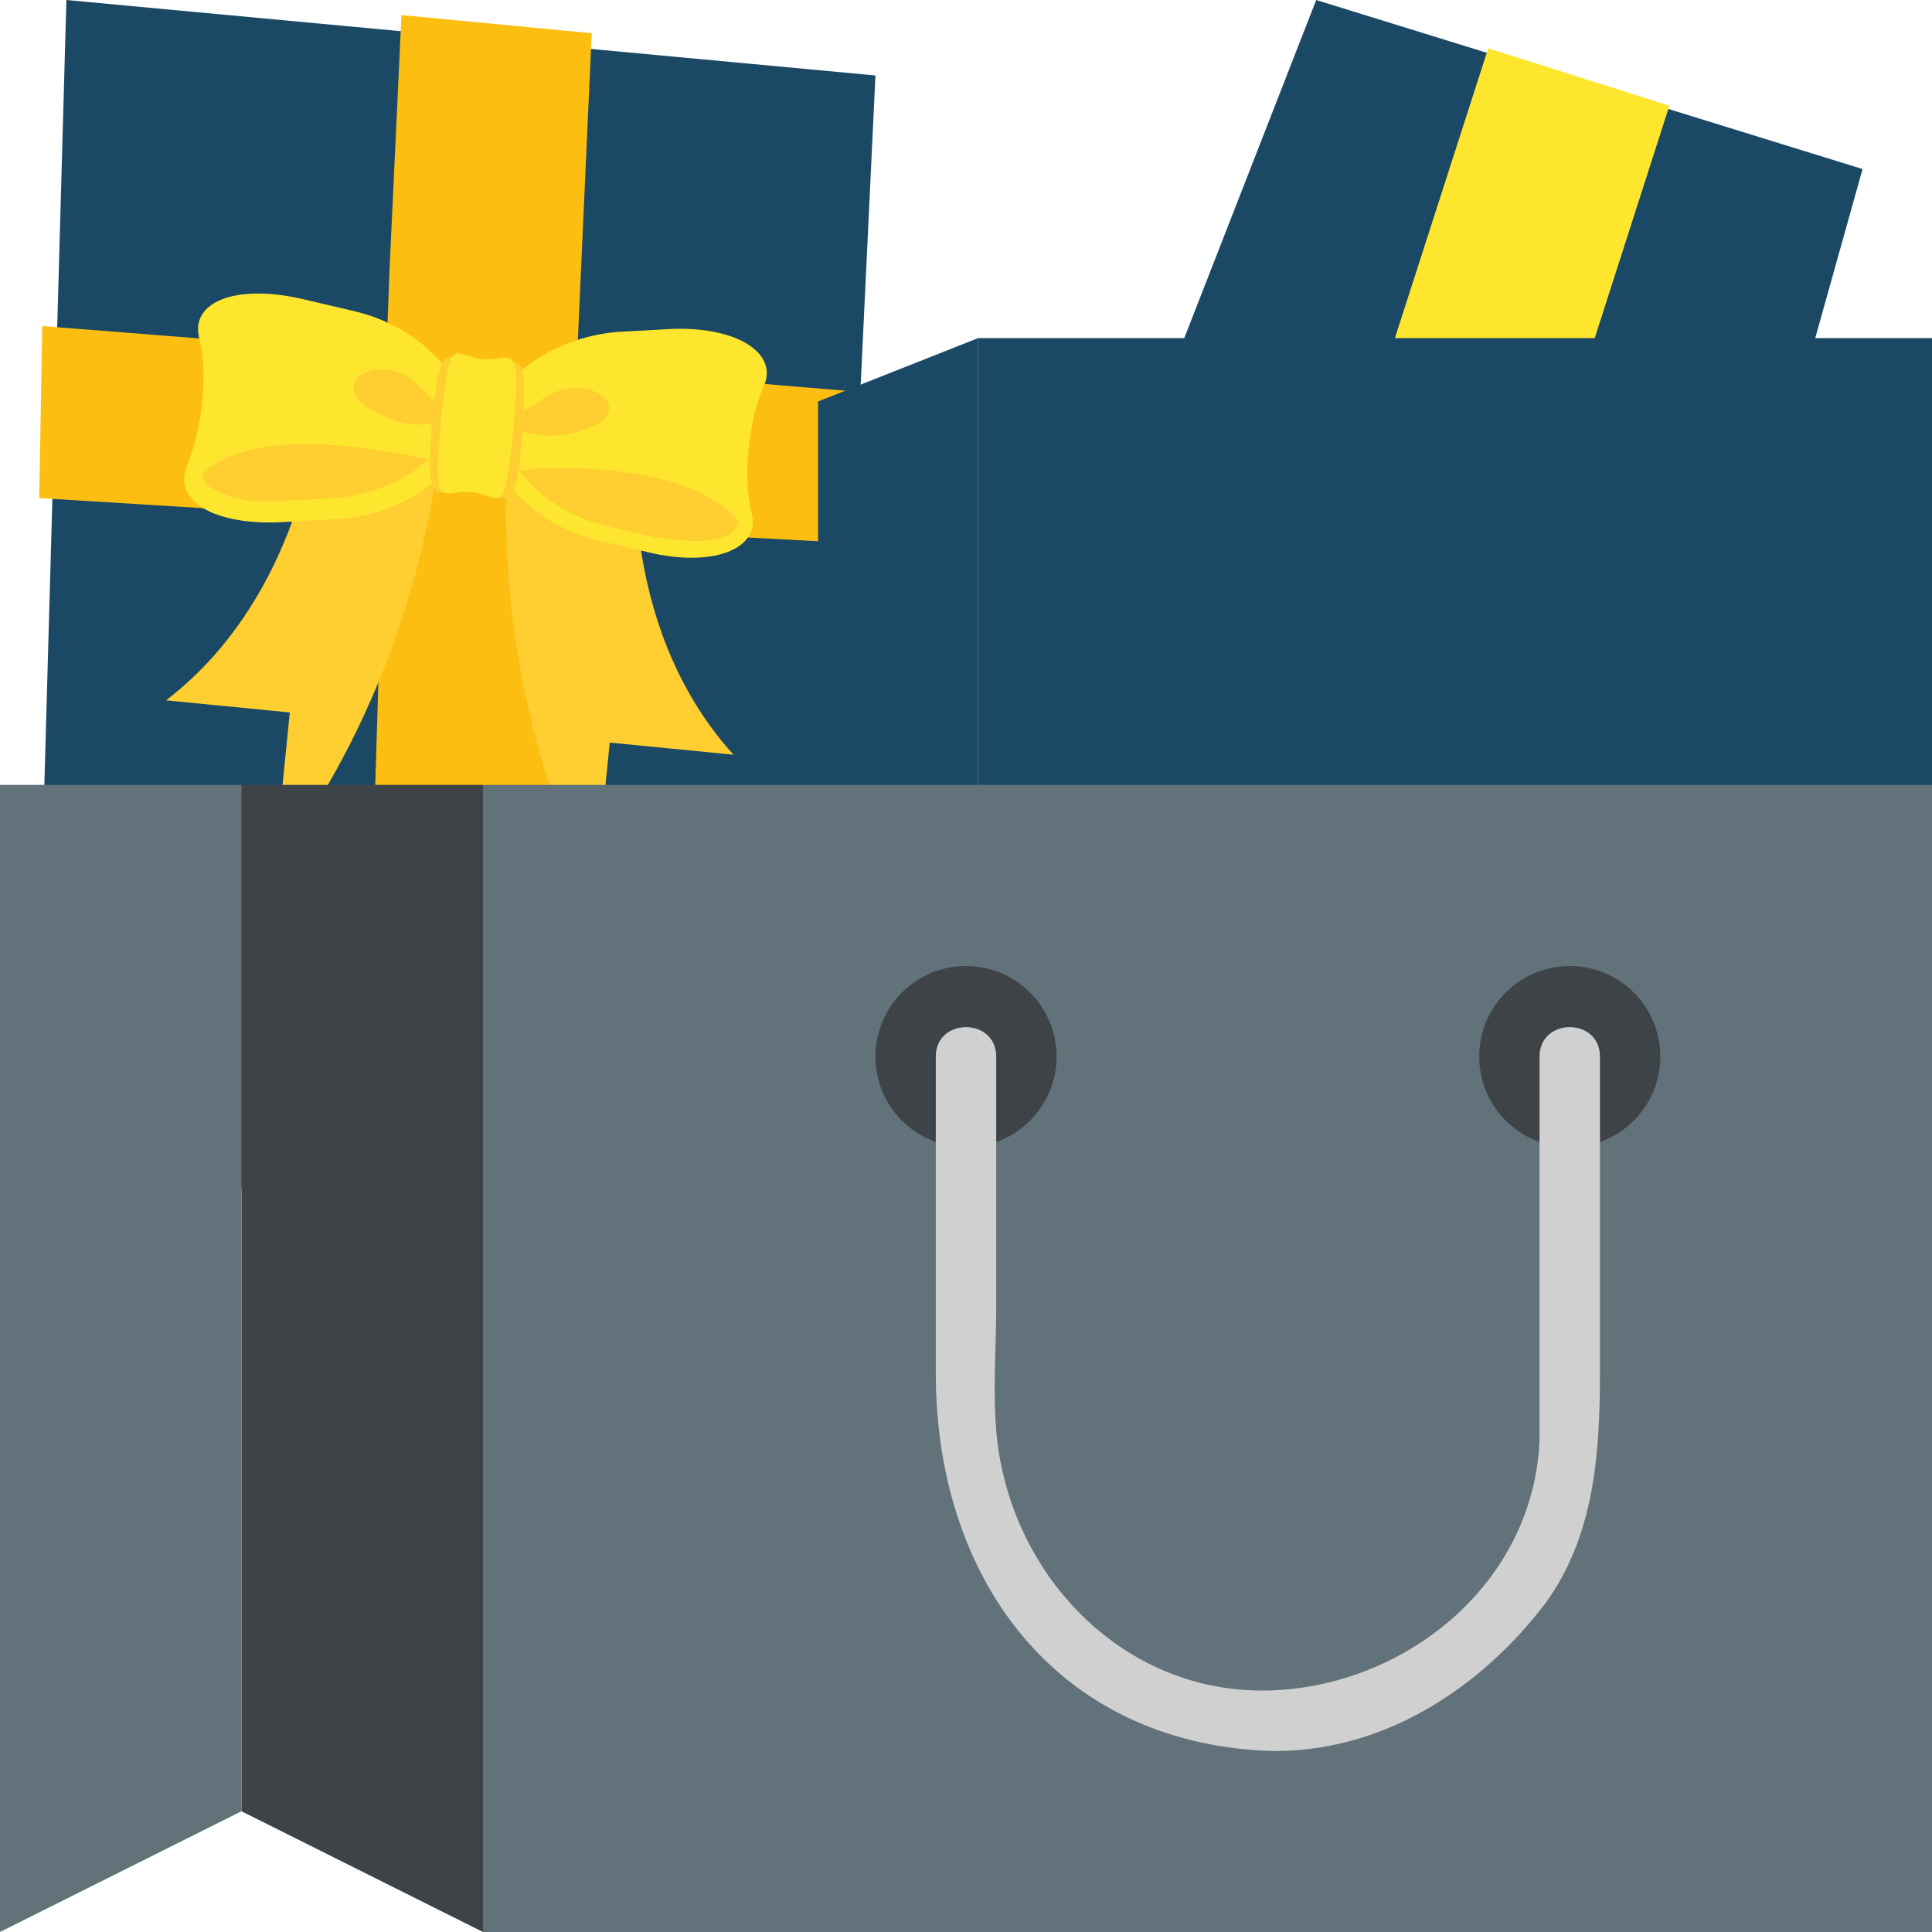 <svg id="vector" xmlns="http://www.w3.org/2000/svg" width="30" height="30" viewBox="0 0 30 30"><defs><clipPath id="clip_path_0"><path d="M0,0h30v30h-30z"/></clipPath></defs><g id="g_0"><path fill="#1B4965" d="M0.516,18.328L1.031,0L13.594,1.172L12.75,18.844L0.516,18.328Z" clip-path="url(#clip_path_0)"/><path fill="#FCBE10" d="M13.359,8.438L13.453,6.094L8.953,5.719L9.188,0.516L6.234,0.234L6.047,4.219L6,5.484L0.656,5.063L0.609,7.734L5.953,8.063L5.625,18.797L8.531,18.938L8.859,8.203L13.359,8.438Z"/><path fill="#FFCE31" d="M4.969,6.234C4.969,6.234 4.781,9.188 2.578,10.875L4.5,11.063L4.266,13.406C4.266,13.406 6.516,10.781 6.891,6.422L4.969,6.234Z"/><path fill="#FFCE31" d="M9.89,6.703C9.89,6.703 9.515,9.656 11.39,11.719L9.468,11.531L9.234,13.875C9.234,13.875 7.5,10.875 7.922,6.516L9.89,6.703Z"/><path fill="#FFE62E" d="M7.218,6.609C7.172,7.359 6.234,8.016 5.203,8.063L4.359,8.109C3.328,8.156 2.672,7.781 2.906,7.219C3.14,6.656 3.234,5.813 3.093,5.25C2.953,4.688 3.656,4.406 4.687,4.641L5.484,4.828C6.515,5.063 7.265,5.859 7.218,6.609Z"/><path fill="#FFCE31" d="M3.187,7.312C3.093,7.359 3.187,7.453 3.187,7.5C3.281,7.594 3.515,7.734 3.937,7.781H4.359L5.203,7.734C5.765,7.687 6.328,7.453 6.656,7.125C6.656,7.172 4.218,6.469 3.187,7.312Z"/><path fill="#FFE62E" d="M7.594,6.609C7.547,7.359 8.297,8.156 9.281,8.391L10.078,8.578C11.063,8.812 11.813,8.531 11.672,7.969C11.531,7.406 11.625,6.516 11.859,6C12.094,5.484 11.438,5.062 10.406,5.109L9.563,5.156C8.578,5.25 7.688,5.859 7.594,6.609Z"/><path fill="#FFCE31" d="M11.438,8.062C11.531,8.156 11.391,8.203 11.391,8.25C11.297,8.344 11.016,8.437 10.594,8.391C10.453,8.391 10.313,8.344 10.172,8.344L9.375,8.156C8.813,8.016 8.344,7.687 8.063,7.312C8.063,7.266 10.594,7.078 11.438,8.062Z"/><path fill="#FFCE31" d="M7.313,6.375C7.313,6.375 7.031,6.562 6.516,6C5.906,5.344 4.781,6.047 6.094,6.516C6.797,6.75 7.313,6.375 7.313,6.375Z"/><path fill="#FFCE31" d="M7.547,6.422C7.547,6.422 7.781,6.656 8.438,6.188C9.188,5.672 10.125,6.516 8.766,6.75C8.016,6.844 7.547,6.422 7.547,6.422Z"/><path fill="#FFCE31" d="M7.313,7.641C6.75,7.594 6.61,7.969 6.704,6.562C6.844,5.156 6.938,5.578 7.5,5.625C8.063,5.672 8.204,5.297 8.11,6.703C8.016,8.109 7.875,7.687 7.313,7.641Z"/><path fill="#FFE62E" d="M7.313,7.641C6.891,7.594 6.703,8.016 6.844,6.563C6.985,5.109 7.032,5.531 7.5,5.578C7.922,5.625 8.11,5.203 7.969,6.656C7.828,8.109 7.782,7.688 7.313,7.641Z"/><path fill="#1B4965" d="M18.188,5.766L20.438,0L28.922,2.625L27.609,7.313L18.188,5.766Z"/><path fill="#FFE62E" d="M21.328,6.281L24.281,6.75L25.922,1.641L23.109,0.75L21.328,6.281Z"/><path fill="#1B4965" d="M15.188,5.25V14.391L30,14.25V5.25H15.188Z"/><path fill="#1B4965" d="M15.188,5.25L12.703,6.234V14.391H15.188V5.25Z"/><path fill="#3E4347" d="M7.5,30L3.75,28.125V12.188H7.5V30Z"/><path fill="#62727A" d="M3.75,28.125L0,30V12.188H3.75V28.125Z"/><path fill="#62727A" d="M7.5,12.188H30V30H7.5V12.188Z"/><path fill="#3E4347" d="M15,17.813C15.777,17.813 16.406,17.183 16.406,16.406C16.406,15.63 15.777,15 15,15C14.223,15 13.594,15.63 13.594,16.406C13.594,17.183 14.223,17.813 15,17.813Z"/><path fill="#3E4347" d="M24.375,17.813C25.152,17.813 25.781,17.183 25.781,16.406C25.781,15.63 25.152,15 24.375,15C23.598,15 22.969,15.63 22.969,16.406C22.969,17.183 23.598,17.813 24.375,17.813Z"/><path fill="#D0D0D0" d="M14.531,16.406V21.328C14.531,24.469 16.359,27.047 19.688,27.188C21.422,27.234 22.969,26.25 24,24.891C24.75,23.859 24.844,22.594 24.844,21.328V16.406C24.844,15.797 23.906,15.797 23.906,16.406V22.359C23.813,24.609 21.797,26.203 19.688,26.25C17.625,26.297 15.984,24.75 15.563,22.828C15.375,22.031 15.469,21.094 15.469,20.297V16.406C15.469,15.797 14.531,15.797 14.531,16.406Z"/></g></svg>